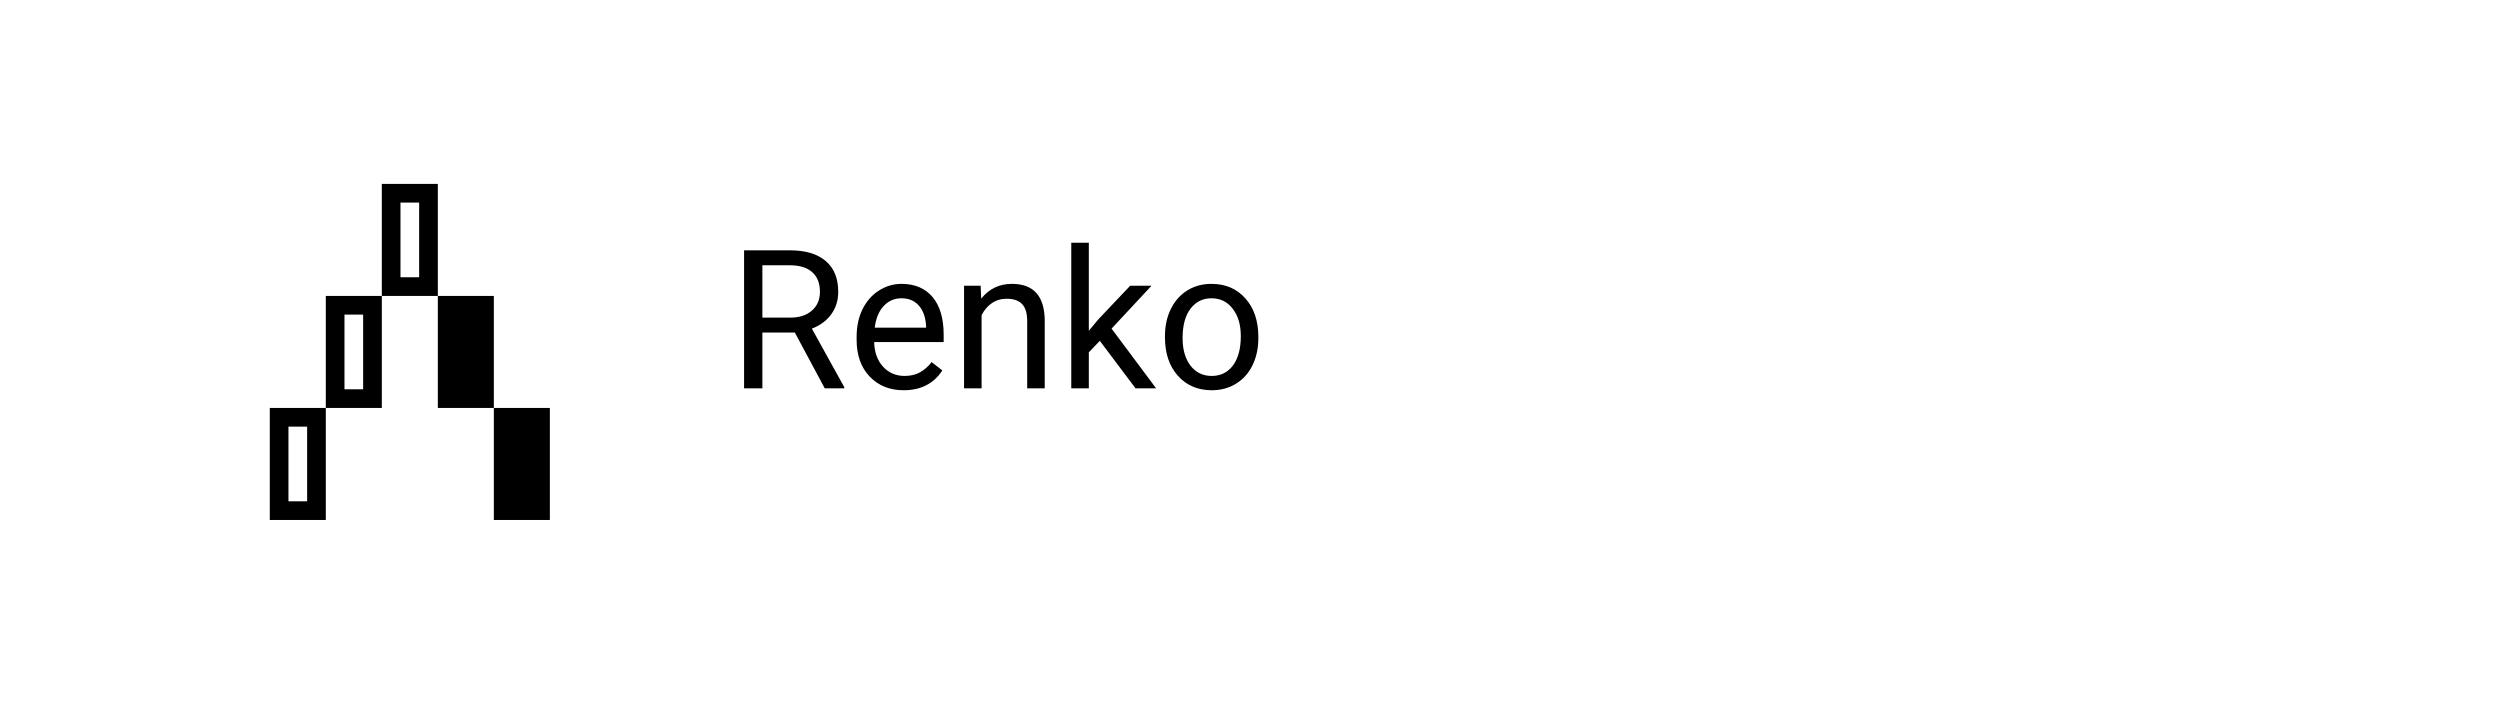 <svg width="206" height="58" viewBox="0 0 206 58" fill="none" xmlns="http://www.w3.org/2000/svg">
<g filter="url(#filter0_d)">
<rect x="4" width="198" height="50" fill="white"/>
<path d="M31.462 11.154V20.385H36.077V11.154H31.462ZM36.077 20.385V29.615H40.692V20.385H36.077ZM40.692 29.615V38.846H45.308V29.615H40.692ZM31.462 20.385H26.846V29.615H31.462V20.385ZM26.846 29.615H22.231V38.846H26.846V29.615ZM33 12.692H34.538V18.846H33V12.692ZM28.385 21.923H29.923V28.077H28.385V21.923ZM23.769 31.154H25.308V37.308H23.769V31.154Z" fill="black"/>
<path d="M65.492 23.398H62.82V28H61.312V16.625H65.078C66.359 16.625 67.344 16.917 68.031 17.5C68.724 18.083 69.07 18.932 69.07 20.047C69.07 20.755 68.878 21.372 68.492 21.898C68.112 22.424 67.581 22.818 66.898 23.078L69.57 27.906V28H67.961L65.492 23.398ZM62.82 22.172H65.125C65.87 22.172 66.461 21.979 66.898 21.594C67.341 21.208 67.562 20.693 67.562 20.047C67.562 19.344 67.352 18.805 66.93 18.43C66.513 18.055 65.909 17.865 65.117 17.859H62.82V22.172ZM74.461 28.156C73.315 28.156 72.383 27.781 71.664 27.031C70.945 26.276 70.586 25.268 70.586 24.008V23.742C70.586 22.904 70.745 22.156 71.062 21.5C71.385 20.838 71.833 20.323 72.406 19.953C72.984 19.578 73.609 19.391 74.281 19.391C75.38 19.391 76.234 19.753 76.844 20.477C77.453 21.201 77.758 22.237 77.758 23.586V24.188H72.031C72.052 25.021 72.294 25.695 72.758 26.211C73.227 26.721 73.82 26.977 74.539 26.977C75.049 26.977 75.482 26.872 75.836 26.664C76.19 26.456 76.5 26.18 76.766 25.836L77.648 26.523C76.94 27.612 75.878 28.156 74.461 28.156ZM74.281 20.578C73.698 20.578 73.208 20.792 72.812 21.219C72.417 21.641 72.172 22.234 72.078 23H76.312V22.891C76.271 22.156 76.073 21.588 75.719 21.188C75.365 20.781 74.885 20.578 74.281 20.578ZM80.805 19.547L80.852 20.609C81.497 19.797 82.341 19.391 83.383 19.391C85.169 19.391 86.07 20.398 86.086 22.414V28H84.641V22.406C84.635 21.797 84.495 21.346 84.219 21.055C83.948 20.763 83.523 20.617 82.945 20.617C82.477 20.617 82.065 20.742 81.711 20.992C81.357 21.242 81.081 21.57 80.883 21.977V28H79.438V19.547H80.805ZM90.625 24.086L89.719 25.031V28H88.273V16H89.719V23.258L90.492 22.328L93.125 19.547H94.883L91.594 23.078L95.266 28H93.57L90.625 24.086ZM95.992 23.695C95.992 22.867 96.154 22.122 96.477 21.461C96.805 20.799 97.258 20.289 97.836 19.93C98.419 19.57 99.083 19.391 99.828 19.391C100.979 19.391 101.909 19.789 102.617 20.586C103.331 21.383 103.688 22.443 103.688 23.766V23.867C103.688 24.69 103.529 25.43 103.211 26.086C102.898 26.737 102.448 27.245 101.859 27.609C101.276 27.974 100.604 28.156 99.844 28.156C98.698 28.156 97.768 27.758 97.055 26.961C96.346 26.164 95.992 25.109 95.992 23.797V23.695ZM97.445 23.867C97.445 24.805 97.662 25.557 98.094 26.125C98.531 26.693 99.115 26.977 99.844 26.977C100.578 26.977 101.161 26.69 101.594 26.117C102.026 25.539 102.242 24.732 102.242 23.695C102.242 22.768 102.021 22.018 101.578 21.445C101.141 20.867 100.557 20.578 99.828 20.578C99.115 20.578 98.539 20.862 98.102 21.43C97.664 21.997 97.445 22.81 97.445 23.867Z" fill="black"/>
</g>
<defs>
<filter id="filter0_d" x="0" y="0" width="206" height="58" filterUnits="userSpaceOnUse" color-interpolation-filters="sRGB">
<feFlood flood-opacity="0" result="BackgroundImageFix"/>
<feColorMatrix in="SourceAlpha" type="matrix" values="0 0 0 0 0 0 0 0 0 0 0 0 0 0 0 0 0 0 127 0"/>
<feOffset dy="4"/>
<feGaussianBlur stdDeviation="2"/>
<feColorMatrix type="matrix" values="0 0 0 0 0 0 0 0 0 0 0 0 0 0 0 0 0 0 0.25 0"/>
<feBlend mode="normal" in2="BackgroundImageFix" result="effect1_dropShadow"/>
<feBlend mode="normal" in="SourceGraphic" in2="effect1_dropShadow" result="shape"/>
</filter>
</defs>
</svg>
